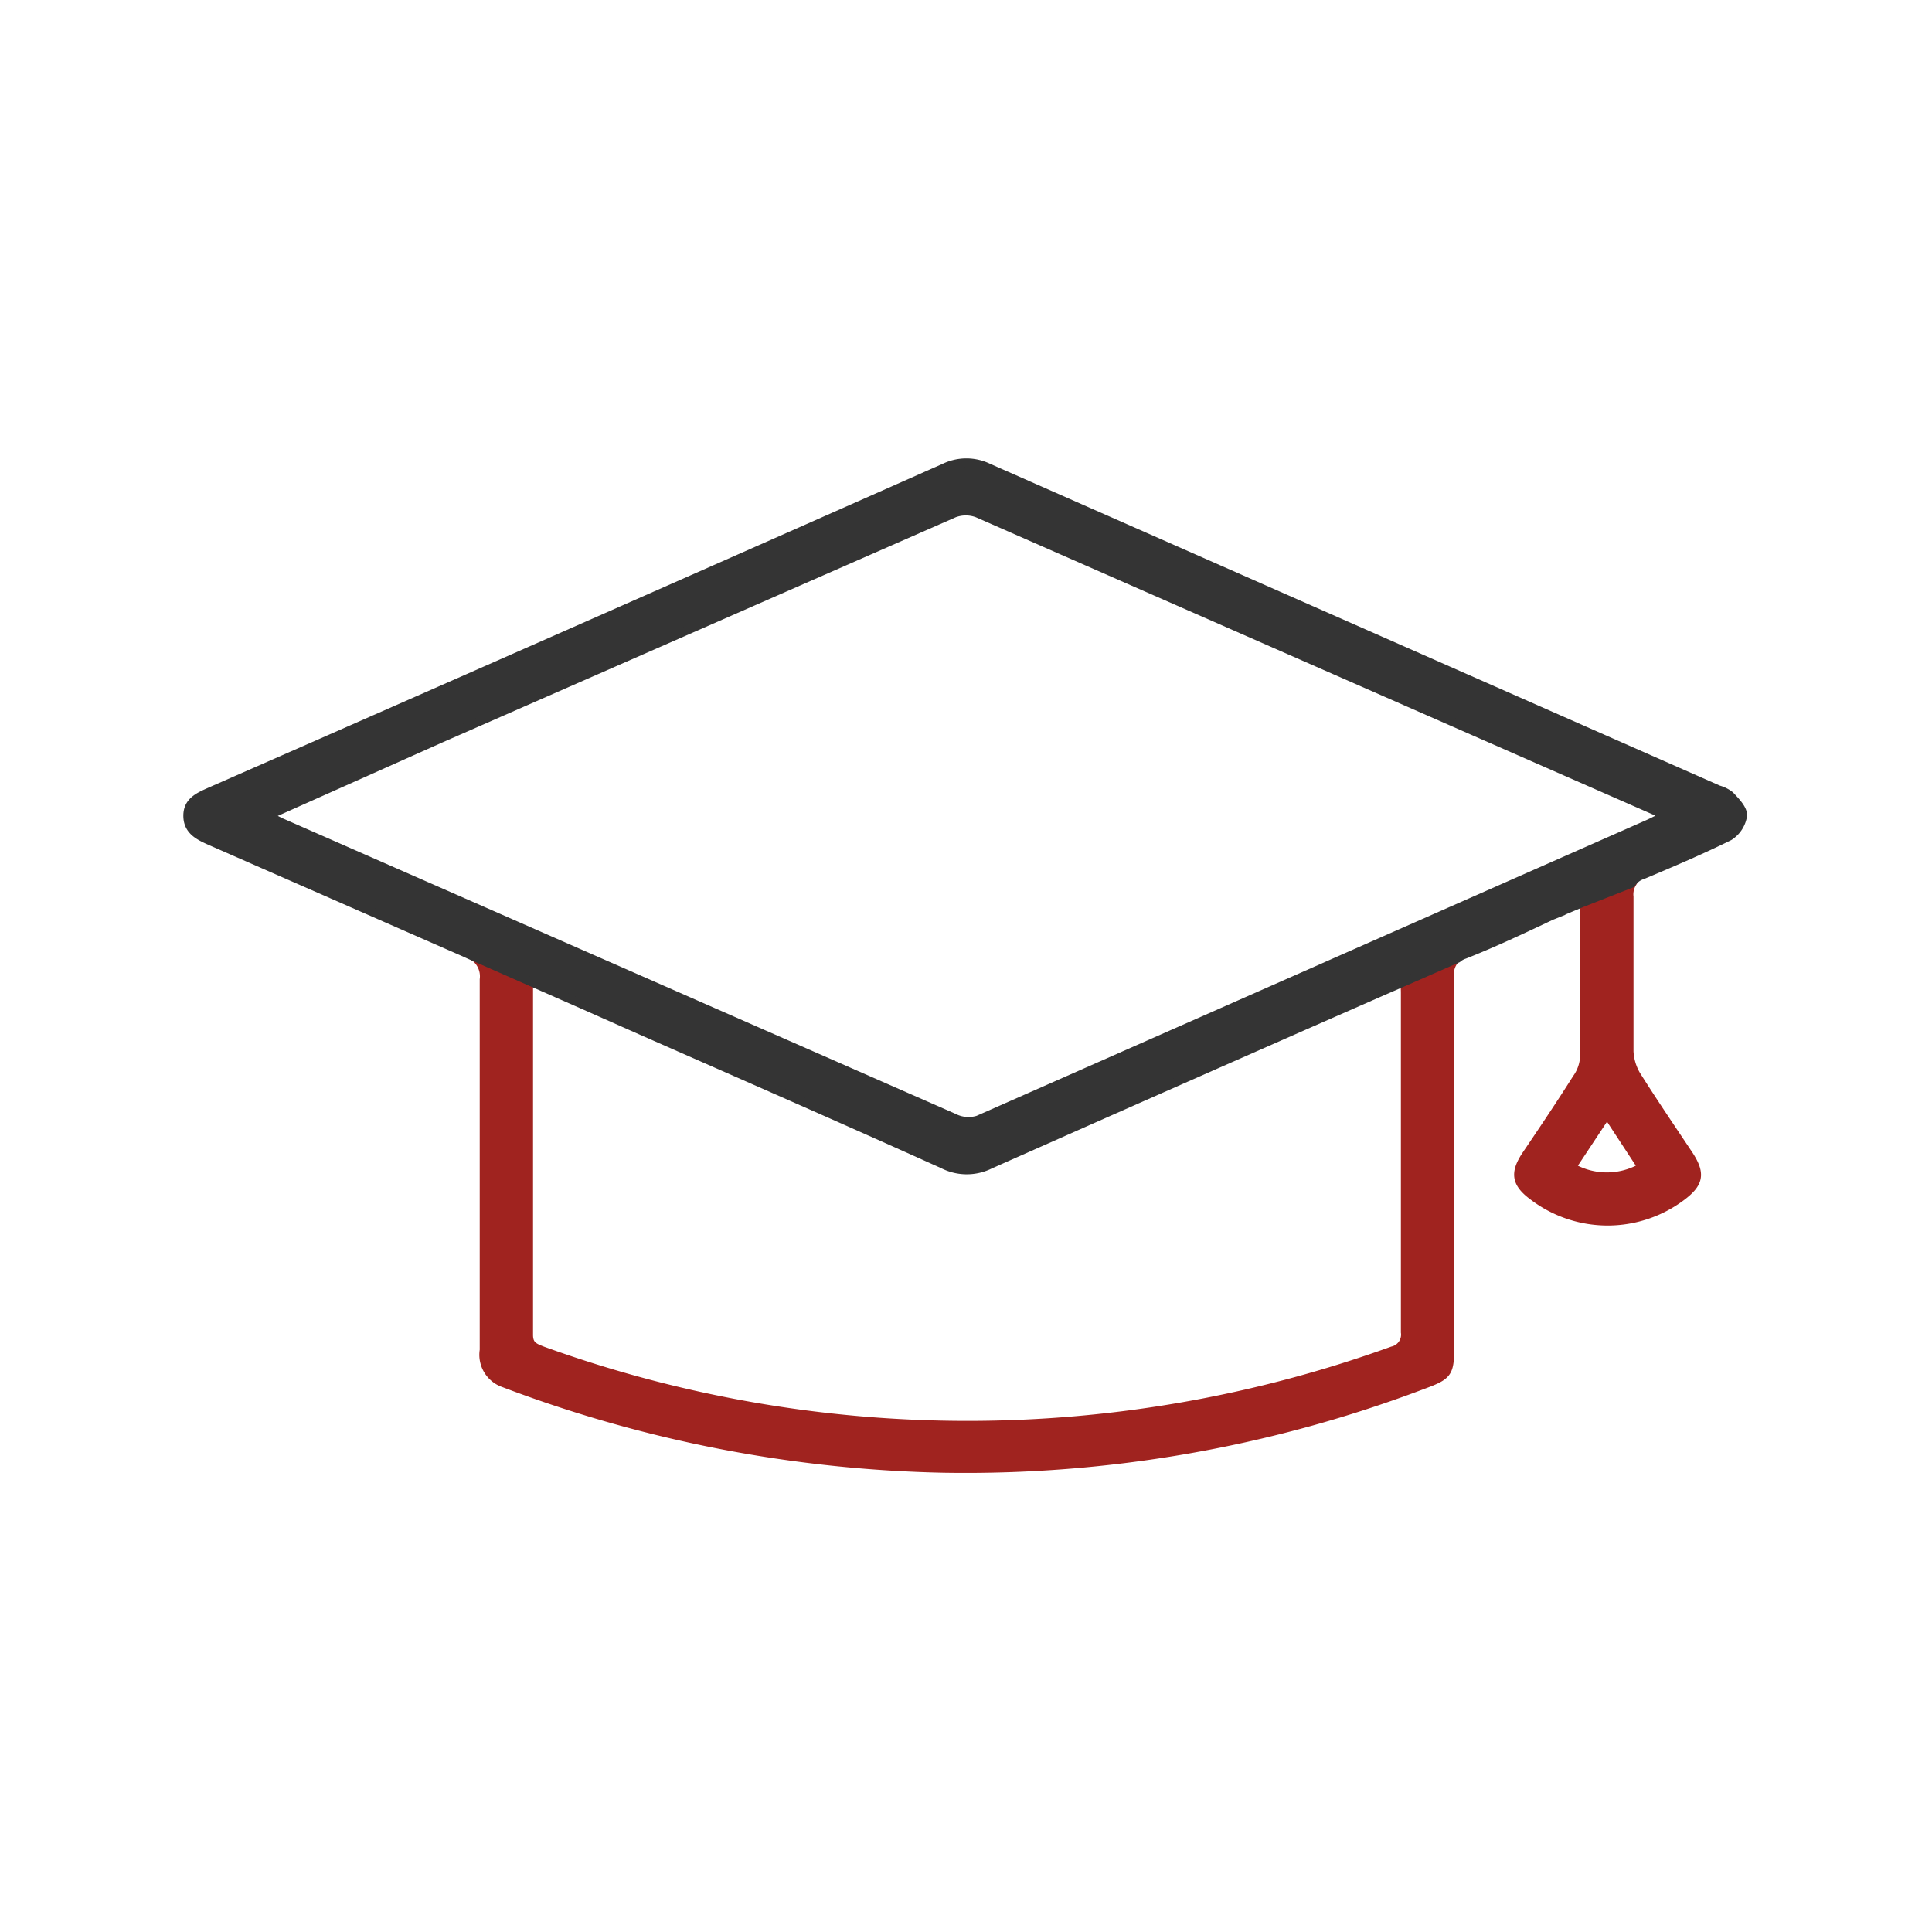 <svg id="Layer_1" data-name="Layer 1" xmlns="http://www.w3.org/2000/svg" viewBox="0 0 50 50"><defs><style>.cls-1,.cls-4{fill:#a0231f;}.cls-1{stroke:#a0231f;}.cls-1,.cls-3{stroke-miterlimit:10;stroke-width:0.23px;}.cls-2{fill:none;}.cls-3{fill:#343434;stroke:#343434;}</style></defs><g id="Group_169" data-name="Group 169"><path id="Path_547" data-name="Path 547" class="cls-1" d="M36.37,25.71q0,4.39,0,8.77a.43.43,0,0,1-.33.48,32.35,32.35,0,0,1-22,0c-.2-.08-.36-.13-.36-.41q0-4.48,0-9l0-.2,1.4.61L12.2,24.71a.63.63,0,0,1,.33.64c0,3.2,0,6.4,0,9.59a.77.77,0,0,0,.51.85A34,34,0,0,0,24.44,38a33.39,33.39,0,0,0,12.32-2.14c.73-.27.76-.3.76-1.07q0-4.76,0-9.51a.55.55,0,0,1,.21-.52l-1.39.61A1.75,1.75,0,0,1,36.37,25.71Z"/><path id="Path_548" data-name="Path 548" class="cls-1" d="M41,23.56c0,1.29,0,2.58,0,3.87a1.06,1.06,0,0,1-.19.48c-.43.68-.88,1.35-1.32,2-.3.46-.25.72.2,1.05a3.18,3.18,0,0,0,3.83,0c.45-.34.5-.58.19-1.06-.46-.69-.93-1.38-1.37-2.08a1.35,1.35,0,0,1-.18-.61c0-1.33,0-2.66,0-4a.57.57,0,0,1,.08-.36l-1.27.5A.65.65,0,0,1,41,23.56Zm1.5,6.65a1.82,1.82,0,0,1-1.83,0l.92-1.39Z"/><path id="Path_549" data-name="Path 549" class="cls-2" d="M13.66,25.58q0,4.49,0,9c0,.28.16.33.36.41a32.35,32.35,0,0,0,22,0,.43.43,0,0,0,.33-.48q0-4.38,0-8.77a1.65,1.65,0,0,0,0-.32L25.61,32.5,15.09,26h0l-1.4-.61Z"/><path id="Path_550" data-name="Path 550" class="cls-2" d="M40.45,23.57l.5-.2h0Z"/><path id="Path_551" data-name="Path 551" class="cls-2" d="M43.08,21.13l-.2-.11L25.3,13.29a.86.86,0,0,0-.61,0L11.4,19.14l-4.48,2,.33.17L24.67,29a.84.84,0,0,0,.77,0l17.19-7.57C42.77,21.3,42.91,21.22,43.08,21.13Z"/><path id="Path_552" data-name="Path 552" class="cls-2" d="M36.33,25.39c-.2.09-.37.15-.53.23q-5.09,2.23-10.17,4.49a1.32,1.32,0,0,1-1.21,0c-2.6-1.17-5.21-2.31-7.82-3.46L15.09,26,25.61,32.5Z"/><path id="Path_553" data-name="Path 553" class="cls-3" d="M40.45,23.57l.5-.21h0l1.27-.5a.53.53,0,0,1,.29-.22c.76-.32,1.51-.64,2.24-1a.77.77,0,0,0,.35-.54c0-.17-.19-.36-.33-.51a.85.85,0,0,0-.3-.15L25.58,12.11a1.3,1.3,0,0,0-1.14,0q-9.48,4.2-19,8.38c-.29.13-.58.25-.58.62s.27.51.56.64l6.61,2.9.13.06L15.09,26h0l1.51.67c2.61,1.15,5.22,2.29,7.81,3.46a1.35,1.35,0,0,0,1.22,0q5.09-2.26,10.17-4.49l.53-.23,1.39-.61a.52.52,0,0,1,.18-.1c.76-.3,1.5-.65,2.24-1l.3-.12h0Zm-15,5.36a.84.84,0,0,1-.77,0L7.26,21.28l-.34-.17,4.48-2,13.29-5.83a.86.86,0,0,1,.61,0Q34.11,17.15,42.88,21l.2.11a4.83,4.83,0,0,1-.45.23L25.44,28.93Z"/><path id="Path_554" data-name="Path 554" class="cls-4" d="M15.09,26Z"/><path id="Path_555" data-name="Path 555" class="cls-4" d="M40.44,23.57Z"/></g></svg>